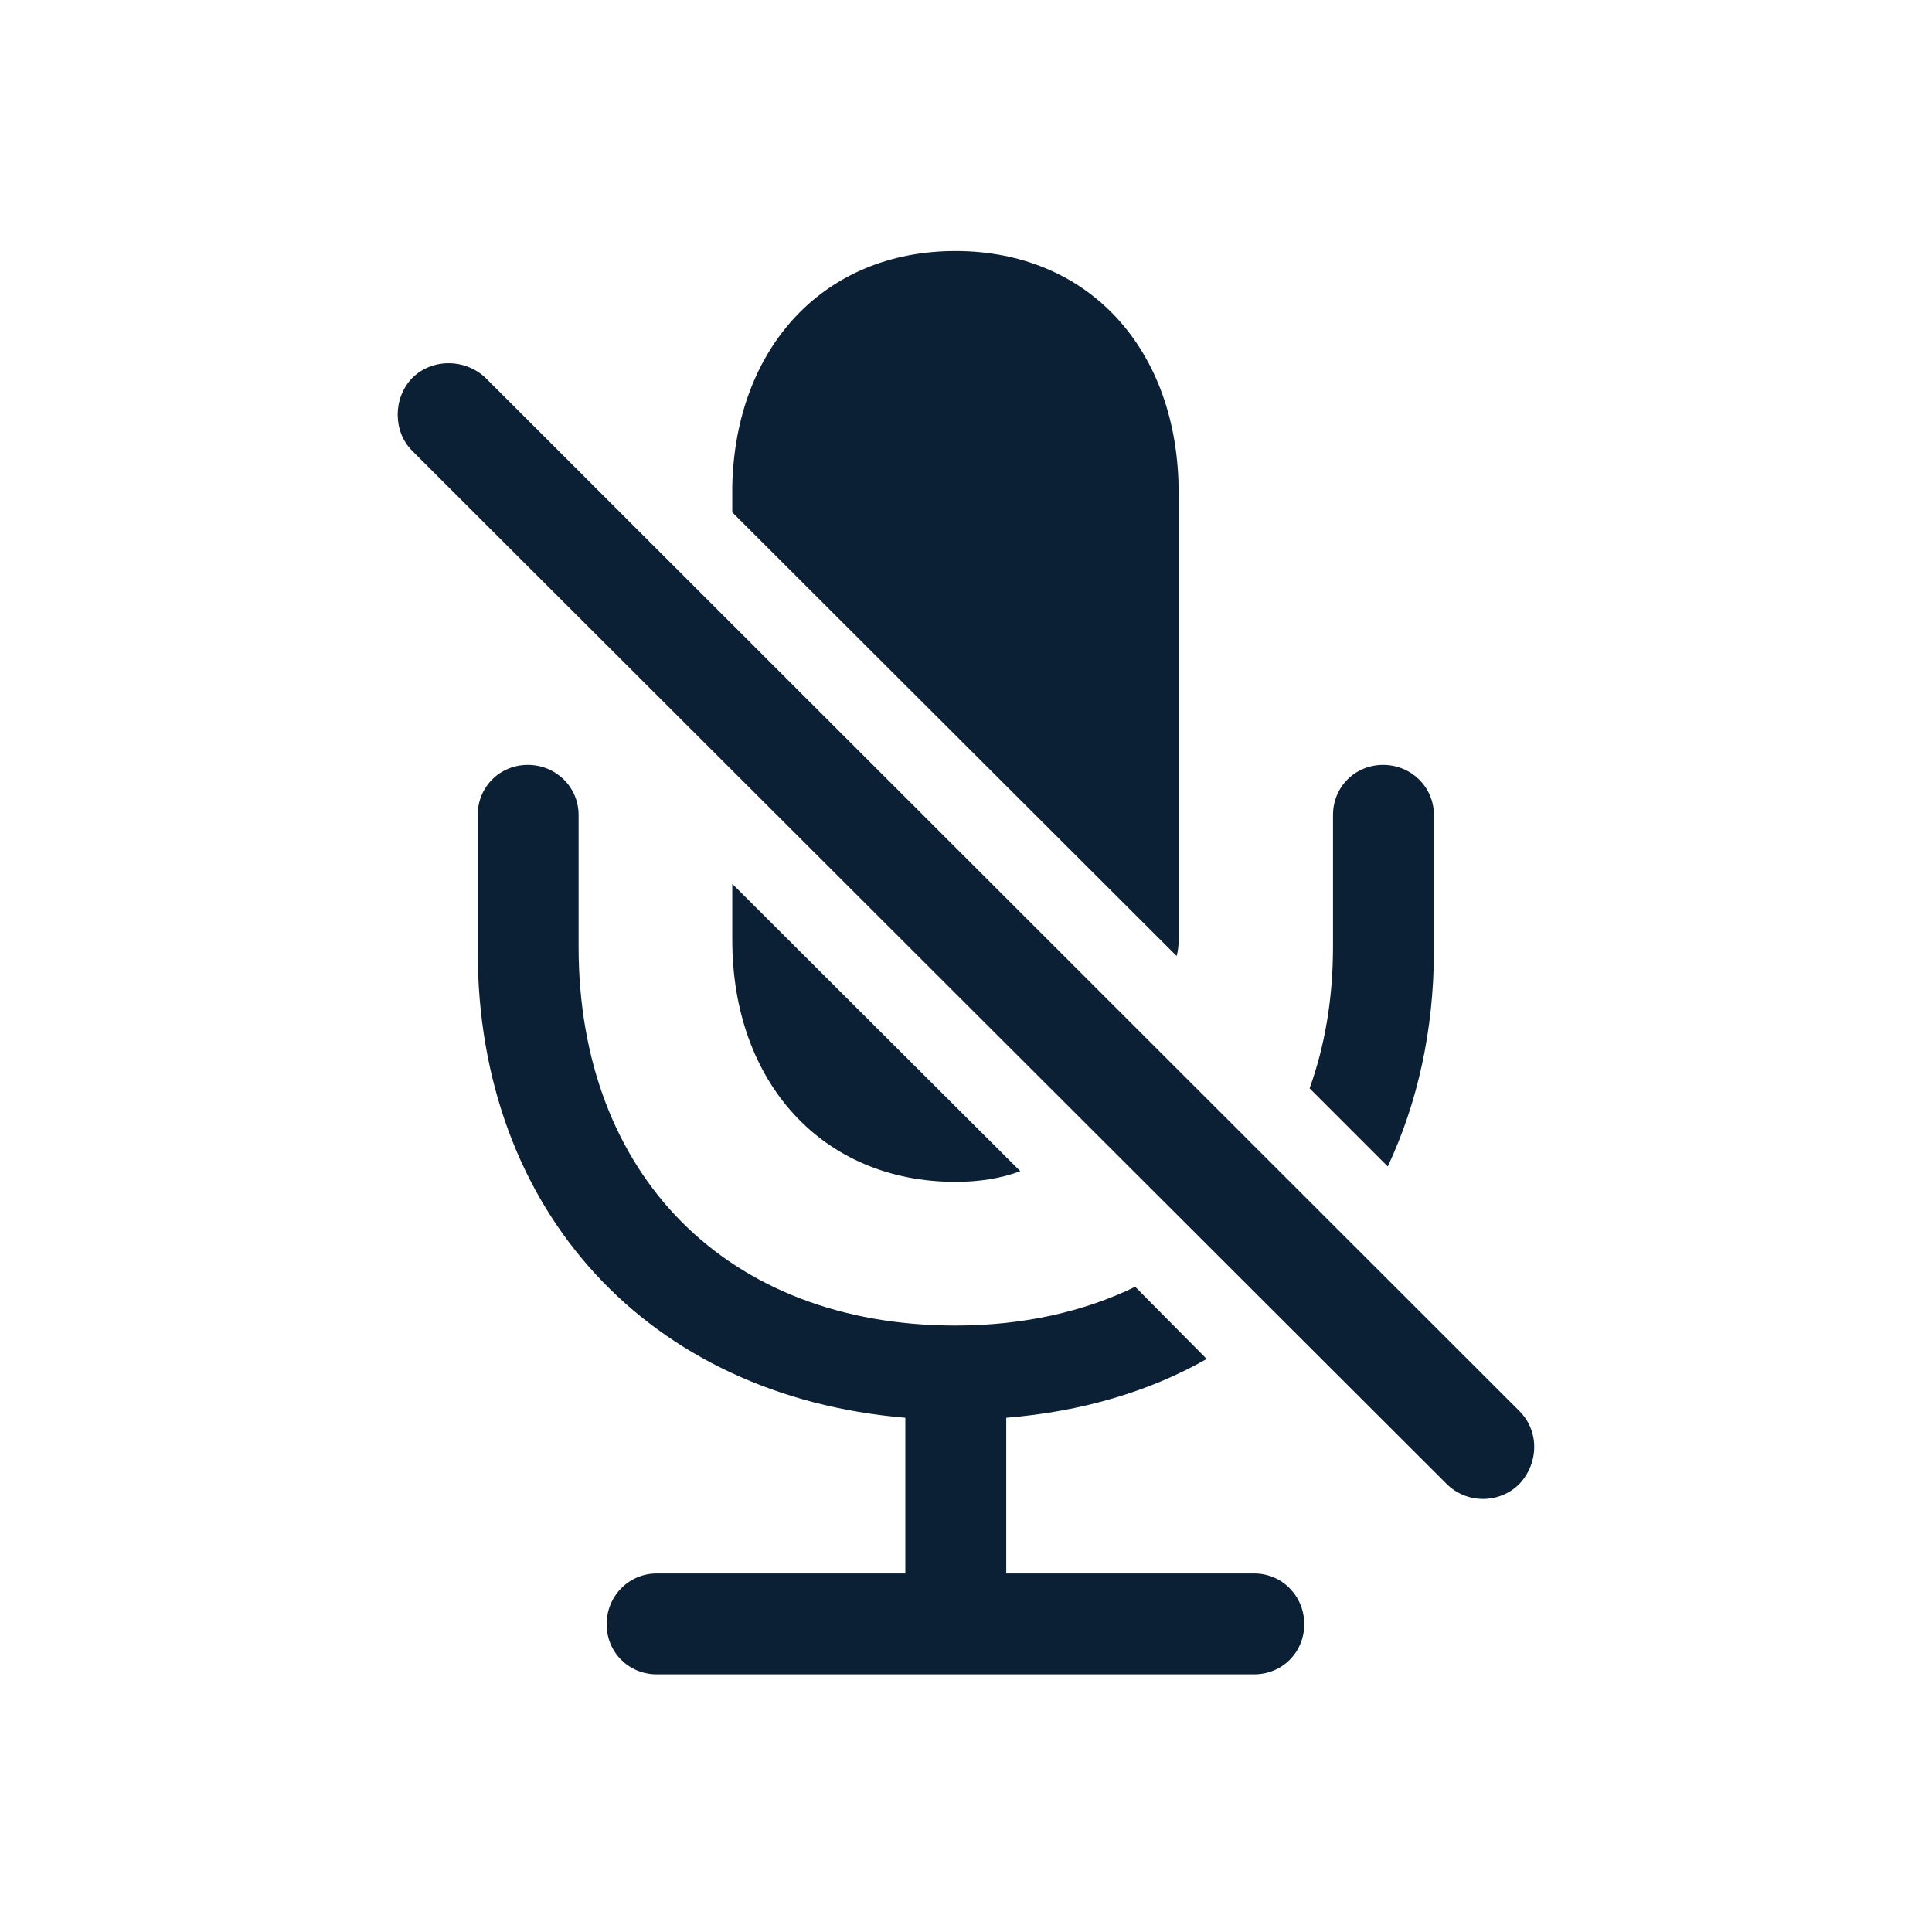 <svg xmlns="http://www.w3.org/2000/svg" width="48" height="48" viewBox="0 0 48 48" fill="none"><rect width="48" height="48" fill="none"/>
<path d="M23.738 6.237C20.484 6.237 18.276 8.611 18.193 12.065V12.729L29.233 23.752C29.267 23.636 29.283 23.486 29.283 23.354V12.247C29.283 8.694 27.058 6.237 23.738 6.237ZM35.94 36.867C36.438 37.365 37.252 37.365 37.75 36.867C38.231 36.352 38.248 35.556 37.75 35.058L12.067 9.392C11.569 8.91 10.739 8.894 10.241 9.392C9.76 9.89 9.76 10.72 10.241 11.201L35.94 36.867ZM11.868 23.619C11.868 30.127 16.151 34.692 22.493 35.224V39.092H16.317C15.62 39.092 15.072 39.656 15.072 40.353C15.072 41.051 15.62 41.599 16.317 41.599H31.159C31.856 41.599 32.404 41.051 32.404 40.353C32.404 39.656 31.856 39.092 31.159 39.092H25V35.224C26.859 35.074 28.553 34.576 29.98 33.763L28.204 31.97C26.942 32.584 25.431 32.933 23.738 32.933C18.06 32.933 14.375 29.181 14.375 23.52V20.249C14.375 19.552 13.81 19.004 13.113 19.004C12.416 19.004 11.868 19.552 11.868 20.249V23.619ZM32.537 27.039L34.479 28.981C35.21 27.421 35.625 25.611 35.625 23.619V20.249C35.625 19.552 35.06 19.004 34.363 19.004C33.666 19.004 33.118 19.552 33.118 20.249V23.52C33.118 24.798 32.919 25.977 32.537 27.039ZM23.738 29.363C24.319 29.363 24.867 29.28 25.349 29.098L18.193 21.959V23.354C18.193 26.89 20.434 29.363 23.738 29.363Z" fill="#0B1F35"/>
</svg>
